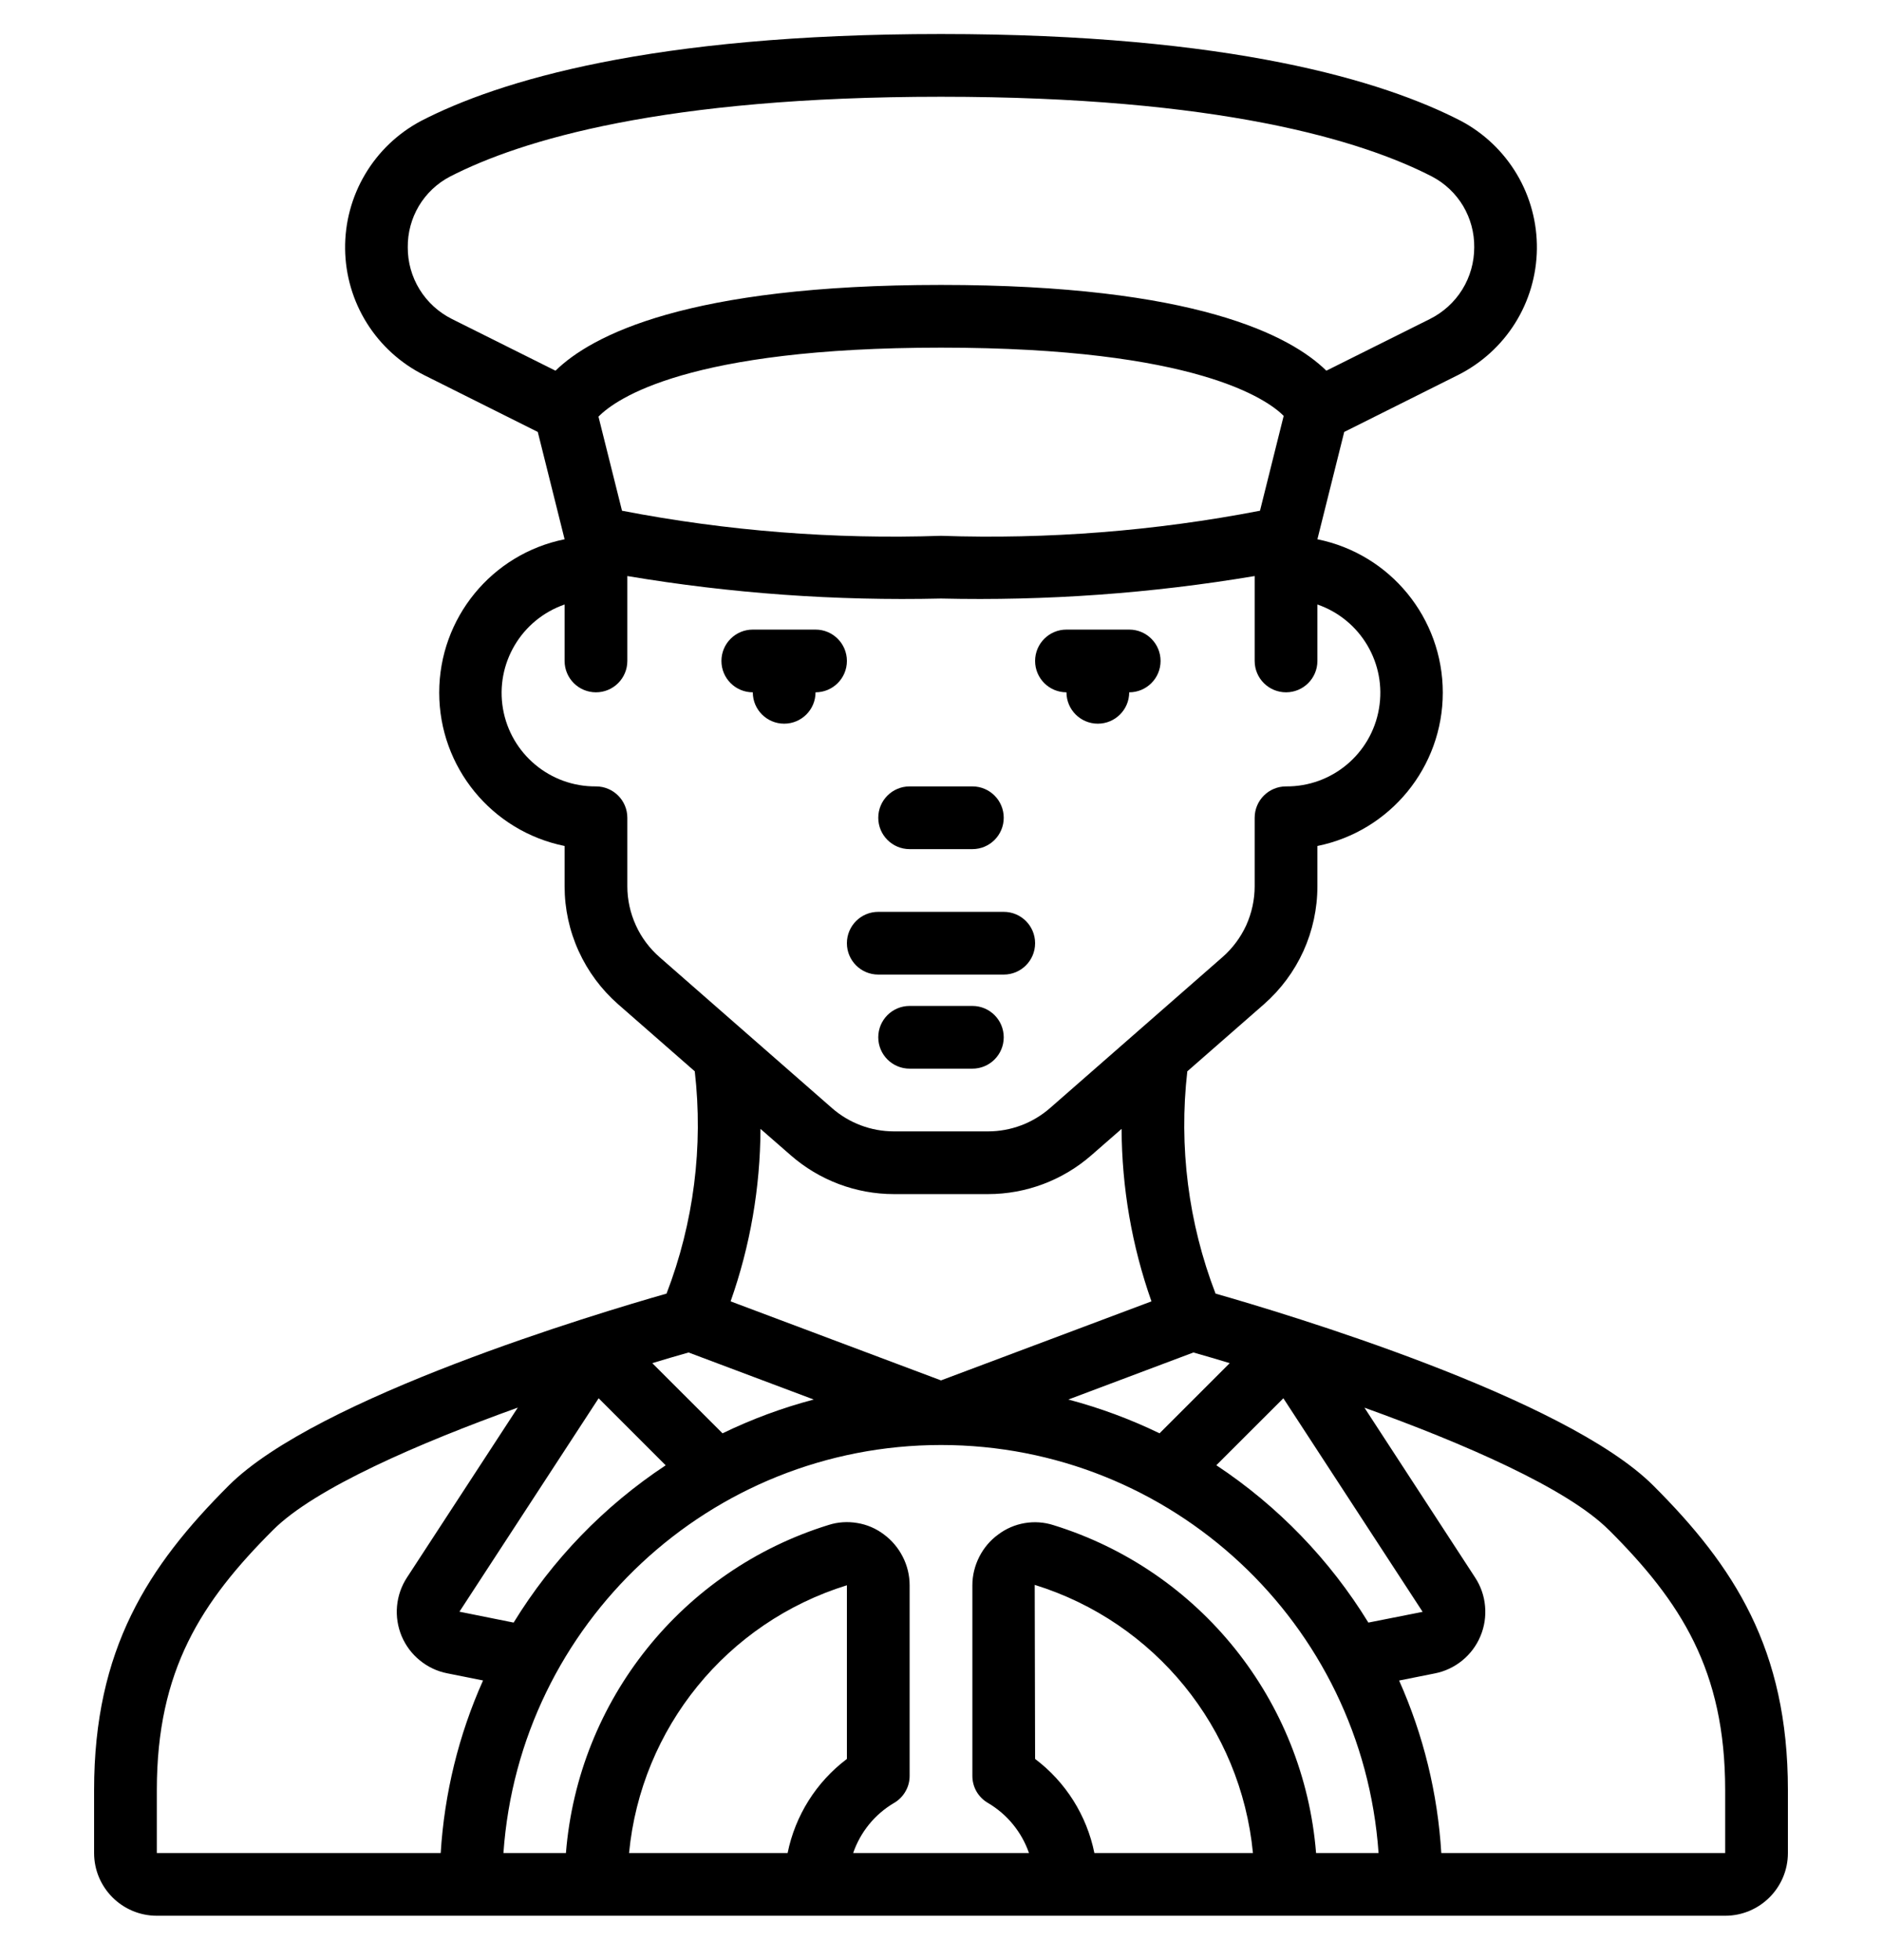 <svg width="24" height="25" viewBox="0 0 24 25" fill="none" xmlns="http://www.w3.org/2000/svg">
<g clip-path="url(#clip0_607_1953)">
<path fill-rule="evenodd" clip-rule="evenodd" d="M11.2 12.43H12.8C13.021 12.43 13.2 12.251 13.2 12.03C13.2 11.809 13.021 11.63 12.8 11.63H11.2C10.979 11.63 10.8 11.809 10.8 12.03C10.8 12.251 10.979 12.43 11.2 12.43ZM12.4 12.83H11.6C11.379 12.83 11.2 13.009 11.2 13.23C11.2 13.451 11.379 13.63 11.6 13.63H12.4C12.621 13.63 12.8 13.451 12.8 13.23C12.8 13.009 12.621 12.83 12.4 12.83ZM10.8 8.43C10.8 8.209 10.621 8.03 10.4 8.03H9.6C9.379 8.03 9.2 8.209 9.2 8.43C9.2 8.651 9.379 8.83 9.6 8.83C9.6 9.051 9.779 9.23 10 9.23C10.221 9.23 10.4 9.051 10.4 8.83C10.621 8.83 10.8 8.651 10.8 8.43ZM13.6 8.83C13.6 9.051 13.779 9.23 14 9.23C14.221 9.23 14.4 9.051 14.4 8.83C14.621 8.83 14.8 8.651 14.8 8.43C14.8 8.209 14.621 8.03 14.4 8.03H13.6C13.379 8.03 13.2 8.209 13.2 8.43C13.2 8.651 13.379 8.83 13.6 8.83ZM11.6 10.83H12.4C12.621 10.83 12.8 10.651 12.8 10.43C12.8 10.209 12.621 10.03 12.4 10.03H11.6C11.379 10.03 11.2 10.209 11.2 10.43C11.2 10.651 11.379 10.83 11.6 10.83Z" fill="black"/>
<path d="M2.917 18.947C1.886 19.977 1.2 21.034 1.2 22.83V23.634C1.2 24.075 1.558 24.434 2 24.434H22C22.442 24.434 22.8 24.075 22.8 23.634V22.83C22.8 21.032 22.114 19.977 21.083 18.947C19.957 17.822 16.385 16.751 15.501 16.499C15.154 15.597 15.031 14.624 15.141 13.664L16.118 12.809C16.332 12.621 16.504 12.39 16.622 12.13C16.739 11.871 16.8 11.589 16.8 11.304V10.79C17.73 10.601 18.399 9.783 18.399 8.834C18.399 7.884 17.73 7.066 16.8 6.878L17.142 5.509L18.59 4.785C18.89 4.635 19.143 4.406 19.321 4.122C19.499 3.838 19.595 3.511 19.599 3.176C19.603 2.841 19.515 2.511 19.344 2.223C19.173 1.935 18.926 1.699 18.63 1.542C17.65 1.036 15.704 0.434 12 0.434C8.296 0.434 6.35 1.036 5.37 1.542C5.074 1.699 4.827 1.934 4.656 2.223C4.485 2.511 4.397 2.841 4.401 3.176C4.405 3.511 4.501 3.838 4.679 4.122C4.857 4.406 5.11 4.635 5.41 4.785L6.858 5.509L7.2 6.878C6.269 7.066 5.601 7.884 5.601 8.834C5.601 9.783 6.269 10.601 7.2 10.79V11.304C7.2 11.589 7.261 11.871 7.379 12.13C7.497 12.39 7.669 12.621 7.883 12.809L8.86 13.664C8.97 14.624 8.847 15.597 8.5 16.499C7.615 16.751 4.043 17.822 2.917 18.947ZM5.62 23.634H2V22.83C2 21.302 2.567 20.428 3.483 19.513C4.016 18.98 5.344 18.406 6.603 17.953L5.19 20.12C5.118 20.23 5.075 20.355 5.063 20.486C5.051 20.616 5.072 20.747 5.122 20.868C5.173 20.988 5.252 21.095 5.354 21.177C5.455 21.26 5.575 21.317 5.704 21.342L6.16 21.433C5.849 22.128 5.667 22.874 5.62 23.634ZM7.634 17.834L8.489 18.689C7.704 19.208 7.042 19.893 6.55 20.695L5.859 20.556L7.634 17.834ZM10.8 22.434C10.41 22.728 10.141 23.155 10.044 23.634H8.022C8.175 22.039 9.27 20.693 10.8 20.219V22.434ZM13.956 23.634C13.859 23.155 13.59 22.728 13.2 22.434L13.195 20.214C14.727 20.689 15.824 22.037 15.978 23.634H13.956ZM16.783 23.634C16.627 21.686 15.3 20.03 13.434 19.452C13.316 19.414 13.19 19.405 13.067 19.426C12.944 19.447 12.828 19.497 12.729 19.572C12.627 19.646 12.545 19.744 12.488 19.856C12.431 19.969 12.4 20.093 12.4 20.219V22.65C12.4 22.72 12.418 22.789 12.453 22.85C12.489 22.911 12.539 22.961 12.6 22.996C12.844 23.14 13.029 23.366 13.122 23.634H10.88C10.972 23.366 11.156 23.14 11.4 22.996C11.461 22.961 11.511 22.911 11.546 22.85C11.582 22.789 11.6 22.72 11.6 22.65V20.219C11.6 20.093 11.57 19.968 11.512 19.855C11.455 19.743 11.373 19.645 11.271 19.57C11.172 19.495 11.056 19.445 10.933 19.425C10.81 19.404 10.684 19.412 10.566 19.45C8.699 20.028 7.373 21.685 7.217 23.634H6.42C6.625 20.703 9.062 18.43 12 18.43C14.938 18.43 17.375 20.703 17.58 23.634L16.783 23.634ZM9.317 16.598C9.567 15.891 9.695 15.147 9.698 14.398L10.084 14.735C10.449 15.054 10.916 15.23 11.4 15.23H12.6C13.084 15.23 13.552 15.054 13.917 14.735L14.303 14.398C14.306 15.147 14.434 15.891 14.684 16.598L12 17.606L9.317 16.598ZM20.517 19.513C21.433 20.428 22 21.302 22 22.83V23.634H18.38C18.334 22.874 18.152 22.129 17.842 21.434L18.298 21.343C18.426 21.318 18.546 21.261 18.648 21.178C18.749 21.095 18.829 20.989 18.879 20.868C18.93 20.747 18.95 20.616 18.938 20.486C18.927 20.355 18.883 20.23 18.811 20.12L17.4 17.954C18.656 18.406 19.984 18.98 20.517 19.514L20.517 19.513ZM18.142 20.558L17.45 20.695C16.958 19.893 16.296 19.208 15.511 18.688L16.366 17.834L18.142 20.558ZM15.219 17.25C15.374 17.294 15.528 17.339 15.682 17.386L14.787 18.281C14.414 18.1 14.024 17.956 13.624 17.85L15.219 17.25ZM7.084 4.728L5.764 4.069C5.594 3.984 5.451 3.854 5.351 3.692C5.251 3.53 5.199 3.344 5.2 3.154C5.198 2.969 5.247 2.787 5.341 2.628C5.436 2.469 5.573 2.339 5.737 2.253C6.64 1.788 8.456 1.234 12 1.234C15.543 1.234 17.362 1.788 18.264 2.253C18.427 2.339 18.564 2.469 18.659 2.628C18.753 2.787 18.802 2.969 18.8 3.154C18.8 3.344 18.748 3.53 18.648 3.692C18.548 3.854 18.404 3.984 18.234 4.069L16.914 4.728C16.458 4.28 15.24 3.634 12 3.634C8.76 3.634 7.542 4.28 7.084 4.728ZM16.37 5.304L16.068 6.514C14.728 6.773 13.364 6.88 12 6.834C10.636 6.88 9.272 6.773 7.932 6.514L7.632 5.314C7.857 5.084 8.78 4.434 12 4.434C15.264 4.434 16.168 5.102 16.37 5.304ZM8.41 12.207C8.282 12.094 8.178 11.956 8.108 11.8C8.037 11.644 8 11.475 8 11.304V10.43C8 10.209 7.821 10.03 7.6 10.03C7.016 10.035 6.514 9.616 6.414 9.04C6.315 8.464 6.648 7.901 7.2 7.71V8.43C7.2 8.651 7.379 8.83 7.6 8.83C7.821 8.83 8 8.651 8 8.43V7.347C9.321 7.569 10.661 7.665 12 7.634C13.339 7.665 14.679 7.569 16 7.347V8.43C16 8.651 16.179 8.83 16.4 8.83C16.621 8.83 16.8 8.651 16.8 8.43V7.71C17.352 7.901 17.685 8.464 17.585 9.04C17.486 9.616 16.984 10.035 16.4 10.03C16.179 10.03 16 10.209 16 10.43V11.304C16 11.475 15.963 11.644 15.893 11.8C15.822 11.955 15.719 12.094 15.59 12.207L13.39 14.133C13.171 14.324 12.891 14.43 12.6 14.43H11.4C11.109 14.43 10.828 14.324 10.61 14.133L8.41 12.207ZM10.377 17.85C9.976 17.956 9.587 18.1 9.214 18.281L8.318 17.386C8.472 17.339 8.626 17.294 8.781 17.25L10.377 17.85Z" fill="black"/>
</g>
<defs>
<clipPath id="clip0_607_1953">
<rect width="24" height="24" fill="white" transform="translate(0 0.434)"/>
</clipPath>
</defs>
</svg>
